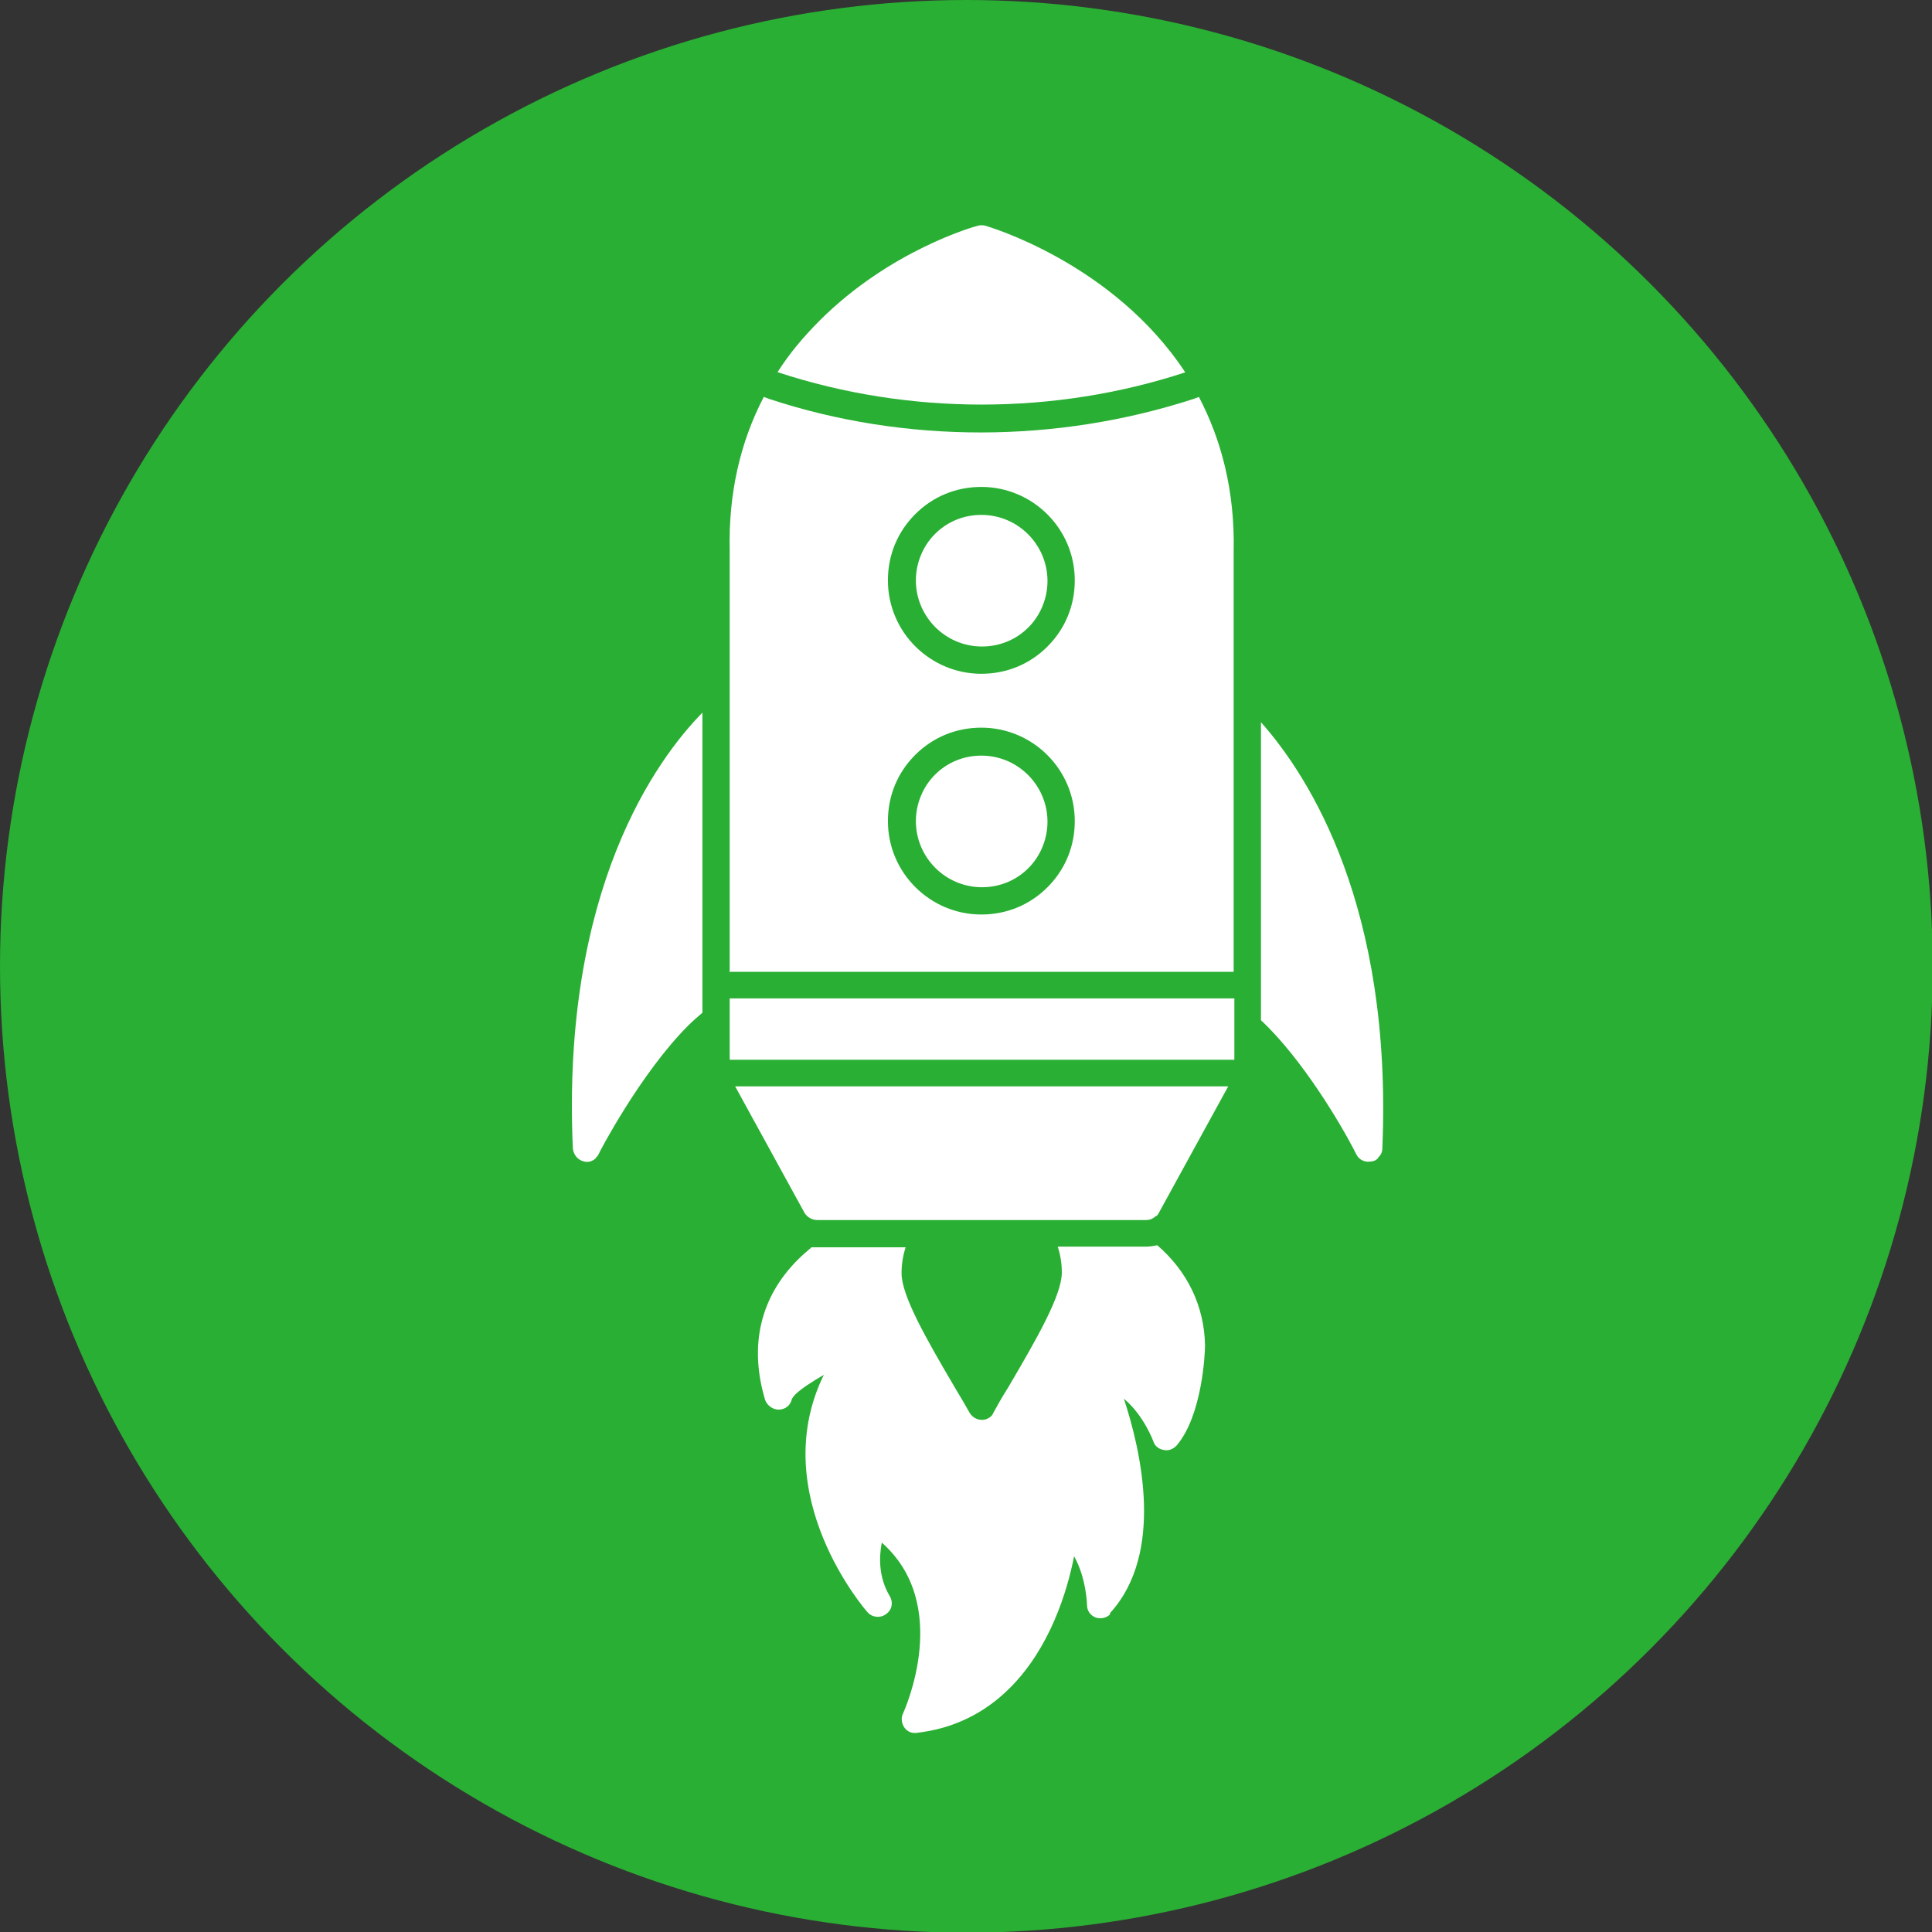 <svg clip-rule="evenodd" fill-rule="evenodd" height="2.833in" image-rendering="optimizeQuality" shape-rendering="geometricPrecision" text-rendering="geometricPrecision" viewBox="0 0 2.833 2.833" width="2.833in" xmlns="http://www.w3.org/2000/svg"><rect x="0" y="0" width="2.833" height="2.833" fill="#333333" stroke="none"/><g id="Layer_x0020_1"><circle cx="1.417" cy="1.417" fill="#29af33" r="1.417"/><g fill="#fff"><path d="m1.789 1.593-0.0 0-.14-0h.14zm-.253-.645c-.026.026-.06.04-.097.04-.075-0-.137-.061-.137-.137 0-.037.014-.071.04-.097.026-.026.06-.04.097-.04.075 0 .137.061.137.137 0.0.037-.014.071-.04.097zm-.165-.165c-.018.018-.028.043-.028.068-0.0.053.043.097.097.097.026 0 .05-.01.068-.028.018-.018.028-.043.028-.068 0-.053-.043-.097-.097-.097-.026 0-.05.01-.068.028zm.165.518c-.026.026-.06.04-.097.04-.075 0-.137-.061-.137-.137-0-.037.014-.071.04-.097.026-.026.06-.04.097-.04.075 0.0.137.061.137.137 0.0.037-.014.071-.04.097zm-.165-.165c-.018.018-.028.043-.028.068 0 .053.043.097.097.097.026-0.0.05-.01.068-.028.018-.018.028-.043.028-.068 0-.053-.043-.097-.097-.097-.026-0-.05.01-.068.028zm-.301.418v-.09l.74 0v.09h-.74zm0-.13v-.616c-.002-.083.015-.159.05-.226l.008.003c.2.066.422.065.622-0l.008-.003c.032.061.053.136.051.227l0.0.616-.74 0z"/><path d="m1.14.546c.017-.027.038-.052.062-.076.103-.103.227-.138.232-.139.003-.001.007-.001.011 0.0.003.001.187.054.293.215-.192.063-.405.063-.597 0z"/><g id="_627361056"><path id="_627362136" d="m2.021 1.698c-.003.003-.006.005-.01.005-.009.002-.018-.002-.022-.01-.022-.044-.08-.141-.14-.197l-0-.437c.071.08.193.271.178.625-0.0.005-.002.01-.006.013z"/><path id="_627361368" d="m.874 1.698c-.005.005-.012.007-.018.005-.009-.002-.015-.01-.016-.019-.017-.381.124-.572.19-.639v.44c-.007.006-.014.012-.021.019-.07.07-.131.187-.131.188-.001.002-.002.004-.004.005z"/></g><path d="m1.695 1.783c-.004.004-.009.006-.014.006l-.483 0c-.007 0-.014-.004-.018-.01l-.102-.186h.723l-.102.186c-.001.002-.002.003-.003.004z"/><path d="m1.628 2.367c-.006.006-.014.007-.021.005-.008-.003-.013-.01-.013-.018 0-.001-.001-.04-.019-.072-.01.051-.035.134-.094.193-.038.038-.084.06-.137.066-.007.001-.014-.002-.018-.008-.004-.006-.005-.014-.002-.02.003-.007.072-.16-.031-.251-.004.021-.005.051.012.079.005.009.003.02-.006.026-.008.006-.02.005-.027-.003-.002-.002-.15-.172-.064-.348-.017.01-.033.02-.042.029-.004.004-.005.007-.005.007-.002.009-.01.015-.019.015-.009 0-.017-.006-.02-.014-.024-.08-.007-.151.048-.206.006-.006.013-.012.02-.018.003 0.0.005 0.0.008 0h.13c-.004.012-.006.025-.006.038-0.0.033.036.096.079.169.009.015.016.027.021.036.004.006.01.01.018.01.005 0.0.01-.002.014-.006.001-.001.002-.003.003-.005.005-.009.012-.022.021-.036.043-.073.079-.136.079-.169 0-.013-.002-.026-.006-.038h.13c.005 0 .011-.001.016-.002.044.038.069.089.07.147-0.0.011-.004.103-.042.147-.005.005-.012.008-.019.006-.007-.001-.013-.006-.015-.013-0-0-.014-.038-.043-.062.025.076.06.226-.02.314-0.0 0-0.0.001-.001.001z"/></g></g></svg>